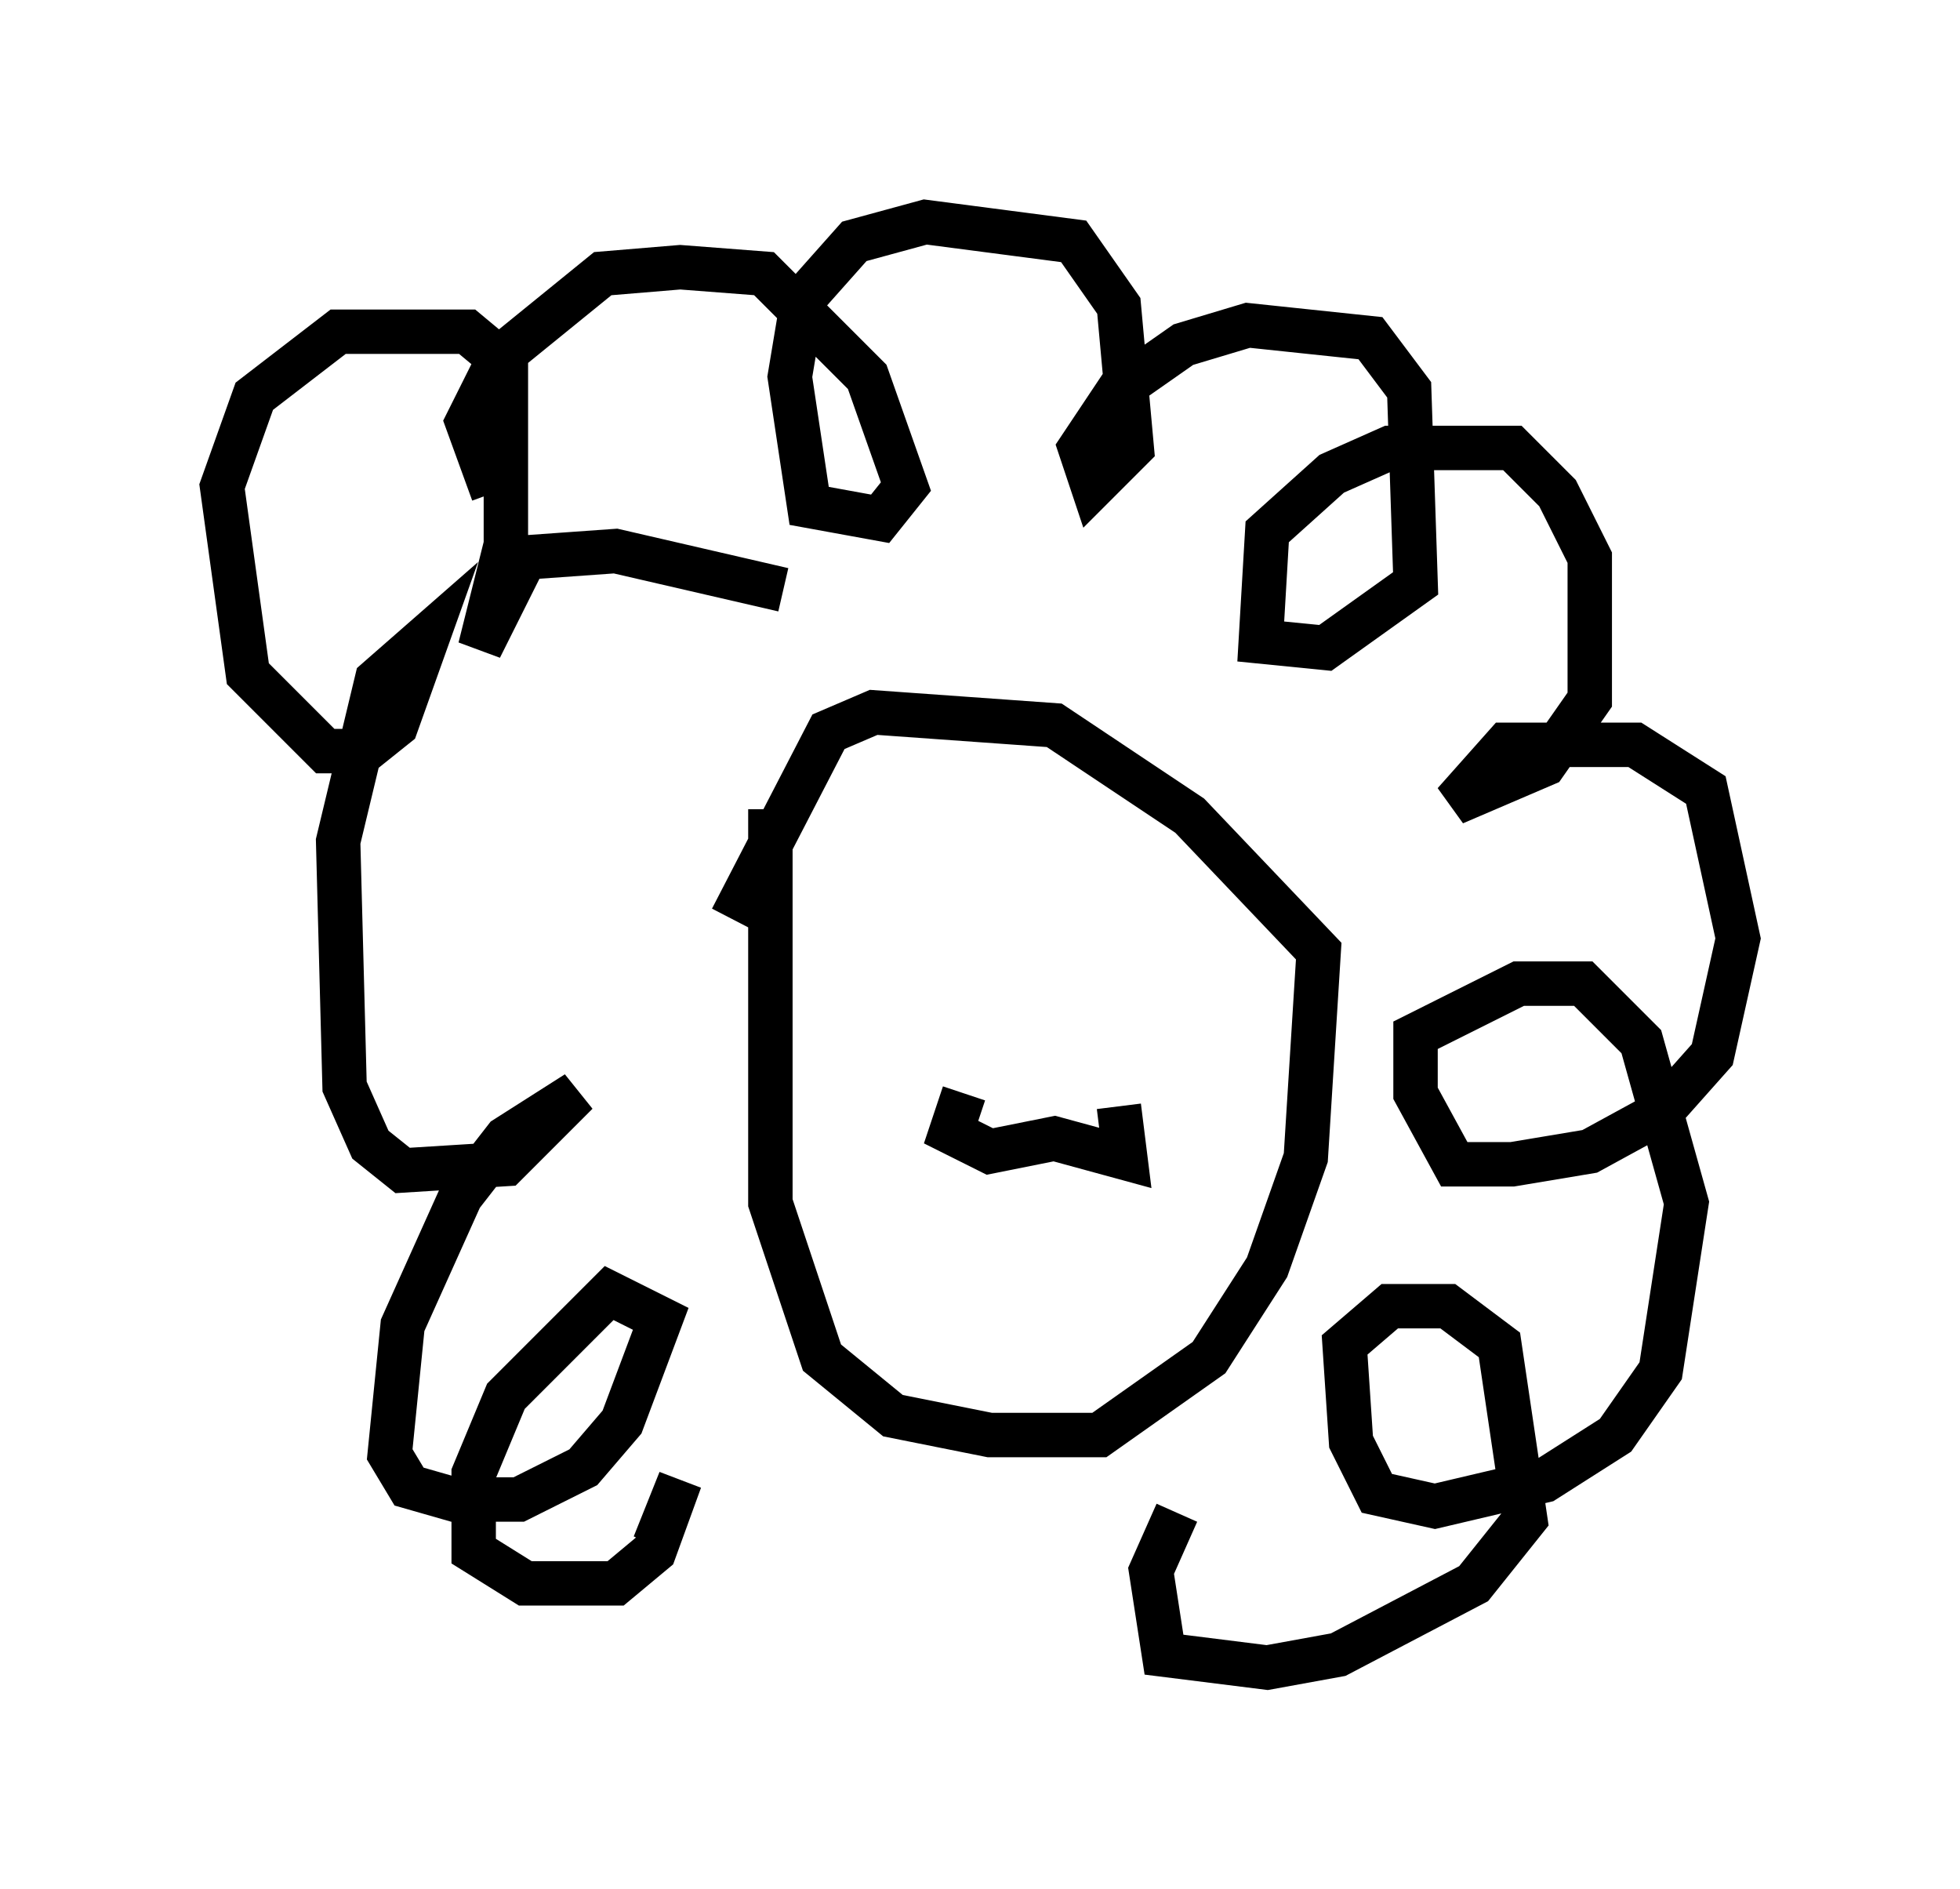 <?xml version="1.0" encoding="utf-8" ?>
<svg baseProfile="full" height="42.536" version="1.1" width="44.134" xmlns="http://www.w3.org/2000/svg" xmlns:ev="http://www.w3.org/2001/xml-events" xmlns:xlink="http://www.w3.org/1999/xlink"><defs /><rect fill="white" height="42.536" width="44.134" x="0" y="0" /><path d="M18.654, 17.492 m-1.307, 0.726 l0.0, 8.86 1.162, 3.486 l1.598, 1.307 2.179, 0.436 l2.469, 0.0 2.469, -1.743 l1.307, -2.034 0.872, -2.469 l0.291, -4.648 -2.905, -3.05 l-3.05, -2.034 -4.067, -0.291 l-1.017, 0.436 -2.179, 4.212 m1.162, -7.408 l-3.777, -0.872 -2.034, 0.145 l-1.017, 2.034 0.581, -2.324 l0.0, -4.067 -0.872, -0.726 l-2.905, 0.0 -1.888, 1.453 l-0.726, 2.034 0.581, 4.212 l1.743, 1.743 0.872, 0.0 l0.726, -0.581 0.726, -2.034 l-1.162, 1.017 -0.872, 3.631 l0.145, 5.52 0.581, 1.307 l0.726, 0.581 2.324, -0.145 l1.598, -1.598 -1.598, 1.017 l-1.017, 1.307 -1.307, 2.905 l-0.291, 2.905 0.436, 0.726 l1.017, 0.291 1.453, 0.0 l1.453, -0.726 0.872, -1.017 l0.872, -2.324 -1.162, -0.581 l-2.324, 2.324 -0.726, 1.743 l0.0, 1.743 1.162, 0.726 l2.034, 0.0 0.872, -0.726 l0.581, -1.598 -0.581, 1.453 m-3.631, -23.676 l-0.581, -1.598 0.726, -1.453 l2.324, -1.888 1.743, -0.145 l1.888, 0.145 2.324, 2.324 l0.872, 2.469 -0.581, 0.726 l-1.598, -0.291 -0.436, -2.905 l0.291, -1.743 1.162, -1.307 l1.598, -0.436 3.341, 0.436 l1.017, 1.453 0.291, 3.196 l-0.872, 0.872 -0.291, -0.872 l0.872, -1.307 1.453, -1.017 l1.453, -0.436 2.76, 0.291 l0.872, 1.162 0.145, 4.358 l-2.034, 1.453 -1.453, -0.145 l0.145, -2.469 1.453, -1.307 l1.307, -0.581 2.76, 0.0 l1.017, 1.017 0.726, 1.453 l0.0, 3.196 -1.017, 1.453 l-2.034, 0.872 1.162, -1.307 l2.905, 0.0 1.598, 1.017 l0.726, 3.341 -0.581, 2.615 l-1.162, 1.307 -1.598, 0.872 l-1.743, 0.291 -1.307, 0.0 l-0.872, -1.598 0.0, -1.307 l2.324, -1.162 1.453, 0.0 l1.307, 1.307 1.017, 3.631 l-0.581, 3.777 -1.017, 1.453 l-1.598, 1.017 -2.469, 0.581 l-1.307, -0.291 -0.581, -1.162 l-0.145, -2.179 1.017, -0.872 l1.307, 0.0 1.162, 0.872 l0.581, 3.922 -1.162, 1.453 l-3.05, 1.598 -1.598, 0.291 l-2.324, -0.291 -0.291, -1.888 l0.581, -1.307 m-4.793, -9.441 l-0.291, 0.872 0.872, 0.436 l1.453, -0.291 1.598, 0.436 l-0.145, -1.162 m-3.777, -4.212 l0.0, 0.0 m0.291, -0.436 l0.0, 0.0 m-0.291, -0.726 " fill="none" stroke="black" stroke-width="1" /></svg>